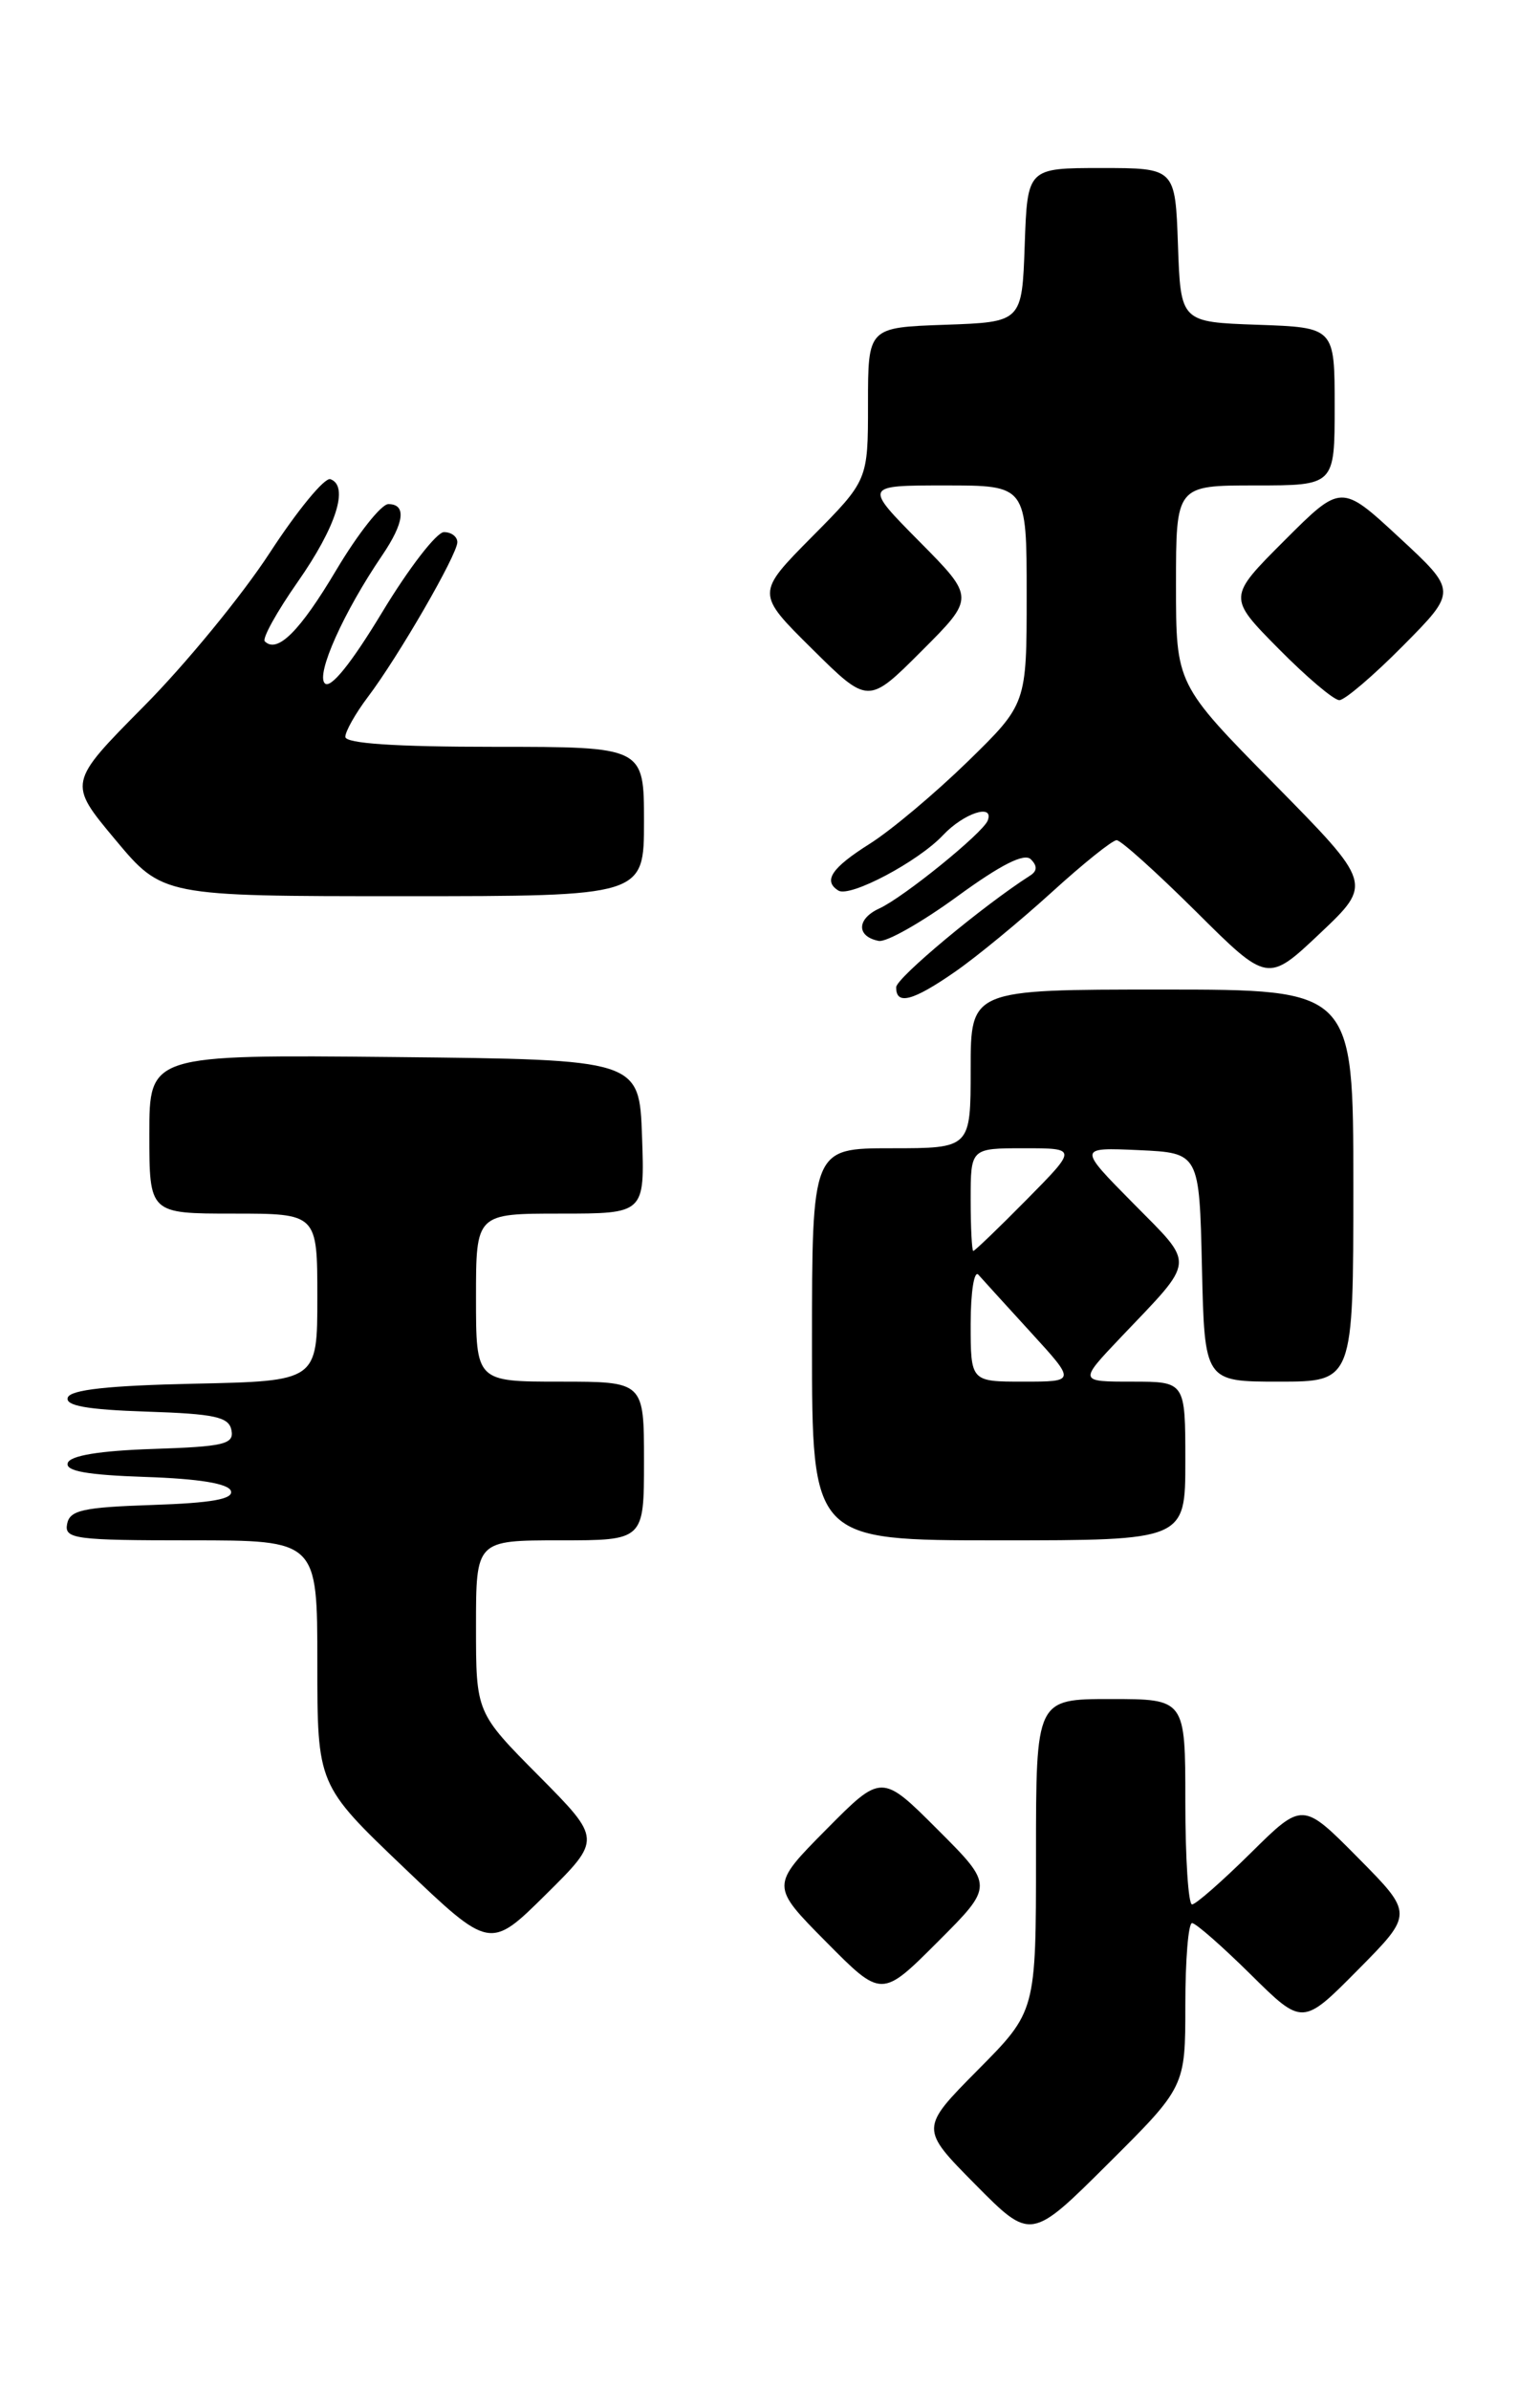 <?xml version="1.0" encoding="UTF-8" standalone="no"?>
<!DOCTYPE svg PUBLIC "-//W3C//DTD SVG 1.1//EN" "http://www.w3.org/Graphics/SVG/1.1/DTD/svg11.dtd" >
<svg xmlns="http://www.w3.org/2000/svg" xmlns:xlink="http://www.w3.org/1999/xlink" version="1.1" viewBox="0 0 165 256">
 <g >
 <path fill="currentColor"
d=" M 127.00 214.77 C 127.00 209.95 127.32 206.00 127.72 206.00 C 128.12 206.00 130.94 208.48 134.00 211.50 C 139.56 217.00 139.56 217.00 145.50 211.00 C 151.44 205.00 151.44 205.00 145.50 199.00 C 139.56 193.00 139.56 193.00 134.00 198.50 C 130.94 201.52 128.12 204.00 127.72 204.00 C 127.32 204.00 127.00 199.05 127.00 193.00 C 127.00 182.00 127.00 182.00 119.00 182.00 C 111.00 182.00 111.00 182.00 111.00 198.72 C 111.00 215.45 111.00 215.45 104.78 221.72 C 98.56 228.00 98.56 228.00 104.50 234.00 C 110.45 240.01 110.45 240.01 118.72 231.78 C 127.00 223.54 127.00 223.54 127.00 214.77 Z  M 100.47 195.99 C 94.46 189.98 94.46 189.98 88.51 195.99 C 82.56 202.00 82.56 202.00 88.51 208.01 C 94.46 214.02 94.46 214.02 100.47 208.01 C 106.48 202.00 106.48 202.00 100.47 195.99 Z  M 57.73 190.23 C 51.00 183.45 51.00 183.45 51.00 174.22 C 51.00 165.00 51.00 165.00 60.00 165.00 C 69.00 165.00 69.00 165.00 69.00 156.50 C 69.00 148.00 69.00 148.00 60.00 148.00 C 51.00 148.00 51.00 148.00 51.00 139.00 C 51.00 130.00 51.00 130.00 60.04 130.00 C 69.08 130.00 69.08 130.00 68.79 121.75 C 68.50 113.50 68.50 113.50 42.25 113.23 C 16.00 112.97 16.00 112.97 16.00 121.48 C 16.00 130.00 16.00 130.00 25.00 130.00 C 34.00 130.00 34.00 130.00 34.00 138.97 C 34.00 147.94 34.00 147.94 20.83 148.22 C 11.63 148.42 7.54 148.86 7.26 149.71 C 6.97 150.58 9.32 151.00 15.67 151.21 C 23.05 151.45 24.53 151.78 24.80 153.21 C 25.09 154.70 24.01 154.96 16.40 155.21 C 10.67 155.40 7.52 155.92 7.26 156.71 C 6.97 157.58 9.31 158.00 15.60 158.21 C 21.32 158.40 24.48 158.92 24.74 159.71 C 25.03 160.58 22.68 161.00 16.33 161.21 C 8.87 161.46 7.47 161.77 7.19 163.25 C 6.88 164.85 8.04 165.00 20.43 165.00 C 34.00 165.00 34.00 165.00 34.00 178.10 C 34.00 191.20 34.00 191.20 43.25 200.03 C 52.50 208.86 52.50 208.86 58.48 202.94 C 64.46 197.02 64.46 197.02 57.73 190.23 Z  M 127.00 156.50 C 127.00 148.00 127.00 148.00 121.29 148.00 C 115.58 148.00 115.58 148.00 120.09 143.25 C 128.19 134.74 128.10 135.67 121.42 128.90 C 115.50 122.91 115.50 122.91 122.00 123.20 C 128.50 123.50 128.50 123.50 128.78 135.75 C 129.06 148.00 129.06 148.00 137.03 148.00 C 145.00 148.00 145.00 148.00 145.00 127.00 C 145.00 106.00 145.00 106.00 124.50 106.00 C 104.00 106.00 104.00 106.00 104.00 114.50 C 104.00 123.00 104.00 123.00 95.50 123.00 C 87.00 123.00 87.00 123.00 87.00 144.00 C 87.00 165.00 87.00 165.00 107.00 165.00 C 127.00 165.00 127.00 165.00 127.00 156.50 Z  M 102.32 104.10 C 104.62 102.51 109.27 98.68 112.66 95.60 C 116.04 92.52 119.18 90.00 119.64 90.00 C 120.09 90.00 123.91 93.44 128.14 97.64 C 135.82 105.28 135.82 105.28 141.44 99.97 C 147.05 94.66 147.05 94.66 136.53 83.98 C 126.00 73.30 126.00 73.30 126.00 62.65 C 126.00 52.00 126.00 52.00 134.50 52.00 C 143.00 52.00 143.00 52.00 143.00 43.54 C 143.00 35.08 143.00 35.08 134.75 34.79 C 126.50 34.50 126.50 34.50 126.21 26.25 C 125.92 18.00 125.92 18.00 118.00 18.00 C 110.08 18.00 110.08 18.00 109.79 26.25 C 109.50 34.50 109.50 34.50 101.25 34.79 C 93.00 35.08 93.00 35.08 93.00 43.26 C 93.00 51.45 93.00 51.45 87.00 57.50 C 81.00 63.56 81.00 63.56 87.01 69.51 C 93.02 75.46 93.02 75.46 98.74 69.74 C 104.46 64.02 104.46 64.02 98.51 58.01 C 92.56 52.00 92.56 52.00 101.28 52.00 C 110.00 52.00 110.00 52.00 110.00 63.71 C 110.00 75.41 110.00 75.41 103.68 81.58 C 100.20 84.97 95.48 88.94 93.18 90.39 C 89.09 92.97 88.16 94.36 89.83 95.40 C 91.07 96.16 98.37 92.30 101.03 89.47 C 103.25 87.11 106.53 86.03 105.83 87.89 C 105.33 89.22 96.83 96.11 94.22 97.31 C 91.78 98.42 91.74 100.32 94.15 100.79 C 94.97 100.95 98.74 98.81 102.53 96.05 C 107.26 92.60 109.75 91.35 110.45 92.05 C 111.16 92.76 111.13 93.31 110.37 93.79 C 105.32 97.02 96.04 104.75 96.02 105.75 C 95.99 107.71 97.80 107.24 102.32 104.10 Z  M 69.00 88.00 C 69.00 80.00 69.00 80.00 53.00 80.00 C 42.33 80.00 37.00 79.64 37.00 78.93 C 37.00 78.35 38.08 76.43 39.40 74.68 C 42.68 70.35 49.00 59.41 49.00 58.08 C 49.00 57.49 48.36 57.00 47.57 57.00 C 46.78 57.00 43.80 60.86 40.95 65.58 C 37.63 71.07 35.42 73.82 34.80 73.20 C 33.83 72.23 36.82 65.56 40.94 59.50 C 43.32 56.00 43.57 54.00 41.61 54.00 C 40.85 54.00 38.34 57.18 36.03 61.06 C 32.14 67.61 29.71 70.04 28.37 68.70 C 28.07 68.40 29.66 65.53 31.90 62.33 C 36.02 56.44 37.42 52.05 35.40 51.33 C 34.79 51.11 31.87 54.66 28.90 59.22 C 25.94 63.77 19.86 71.18 15.39 75.68 C 7.28 83.87 7.28 83.87 12.34 89.93 C 17.41 96.00 17.41 96.00 43.21 96.00 C 69.00 96.00 69.00 96.00 69.00 88.00 Z  M 150.34 69.16 C 156.12 63.32 156.12 63.32 149.91 57.57 C 143.70 51.82 143.70 51.82 137.62 57.90 C 131.54 63.98 131.54 63.98 136.99 69.49 C 139.98 72.52 142.91 75.00 143.50 75.00 C 144.08 75.00 147.16 72.37 150.34 69.16 Z  M 104.00 141.80 C 104.00 138.39 104.38 136.03 104.83 136.55 C 105.29 137.07 107.83 139.86 110.47 142.75 C 115.27 148.00 115.27 148.00 109.64 148.00 C 104.00 148.00 104.00 148.00 104.00 141.80 Z  M 104.00 128.50 C 104.00 123.00 104.00 123.00 109.72 123.00 C 115.43 123.00 115.43 123.00 110.00 128.50 C 107.01 131.53 104.44 134.00 104.28 134.00 C 104.13 134.00 104.00 131.53 104.00 128.50 Z "/>
</g>
</svg>